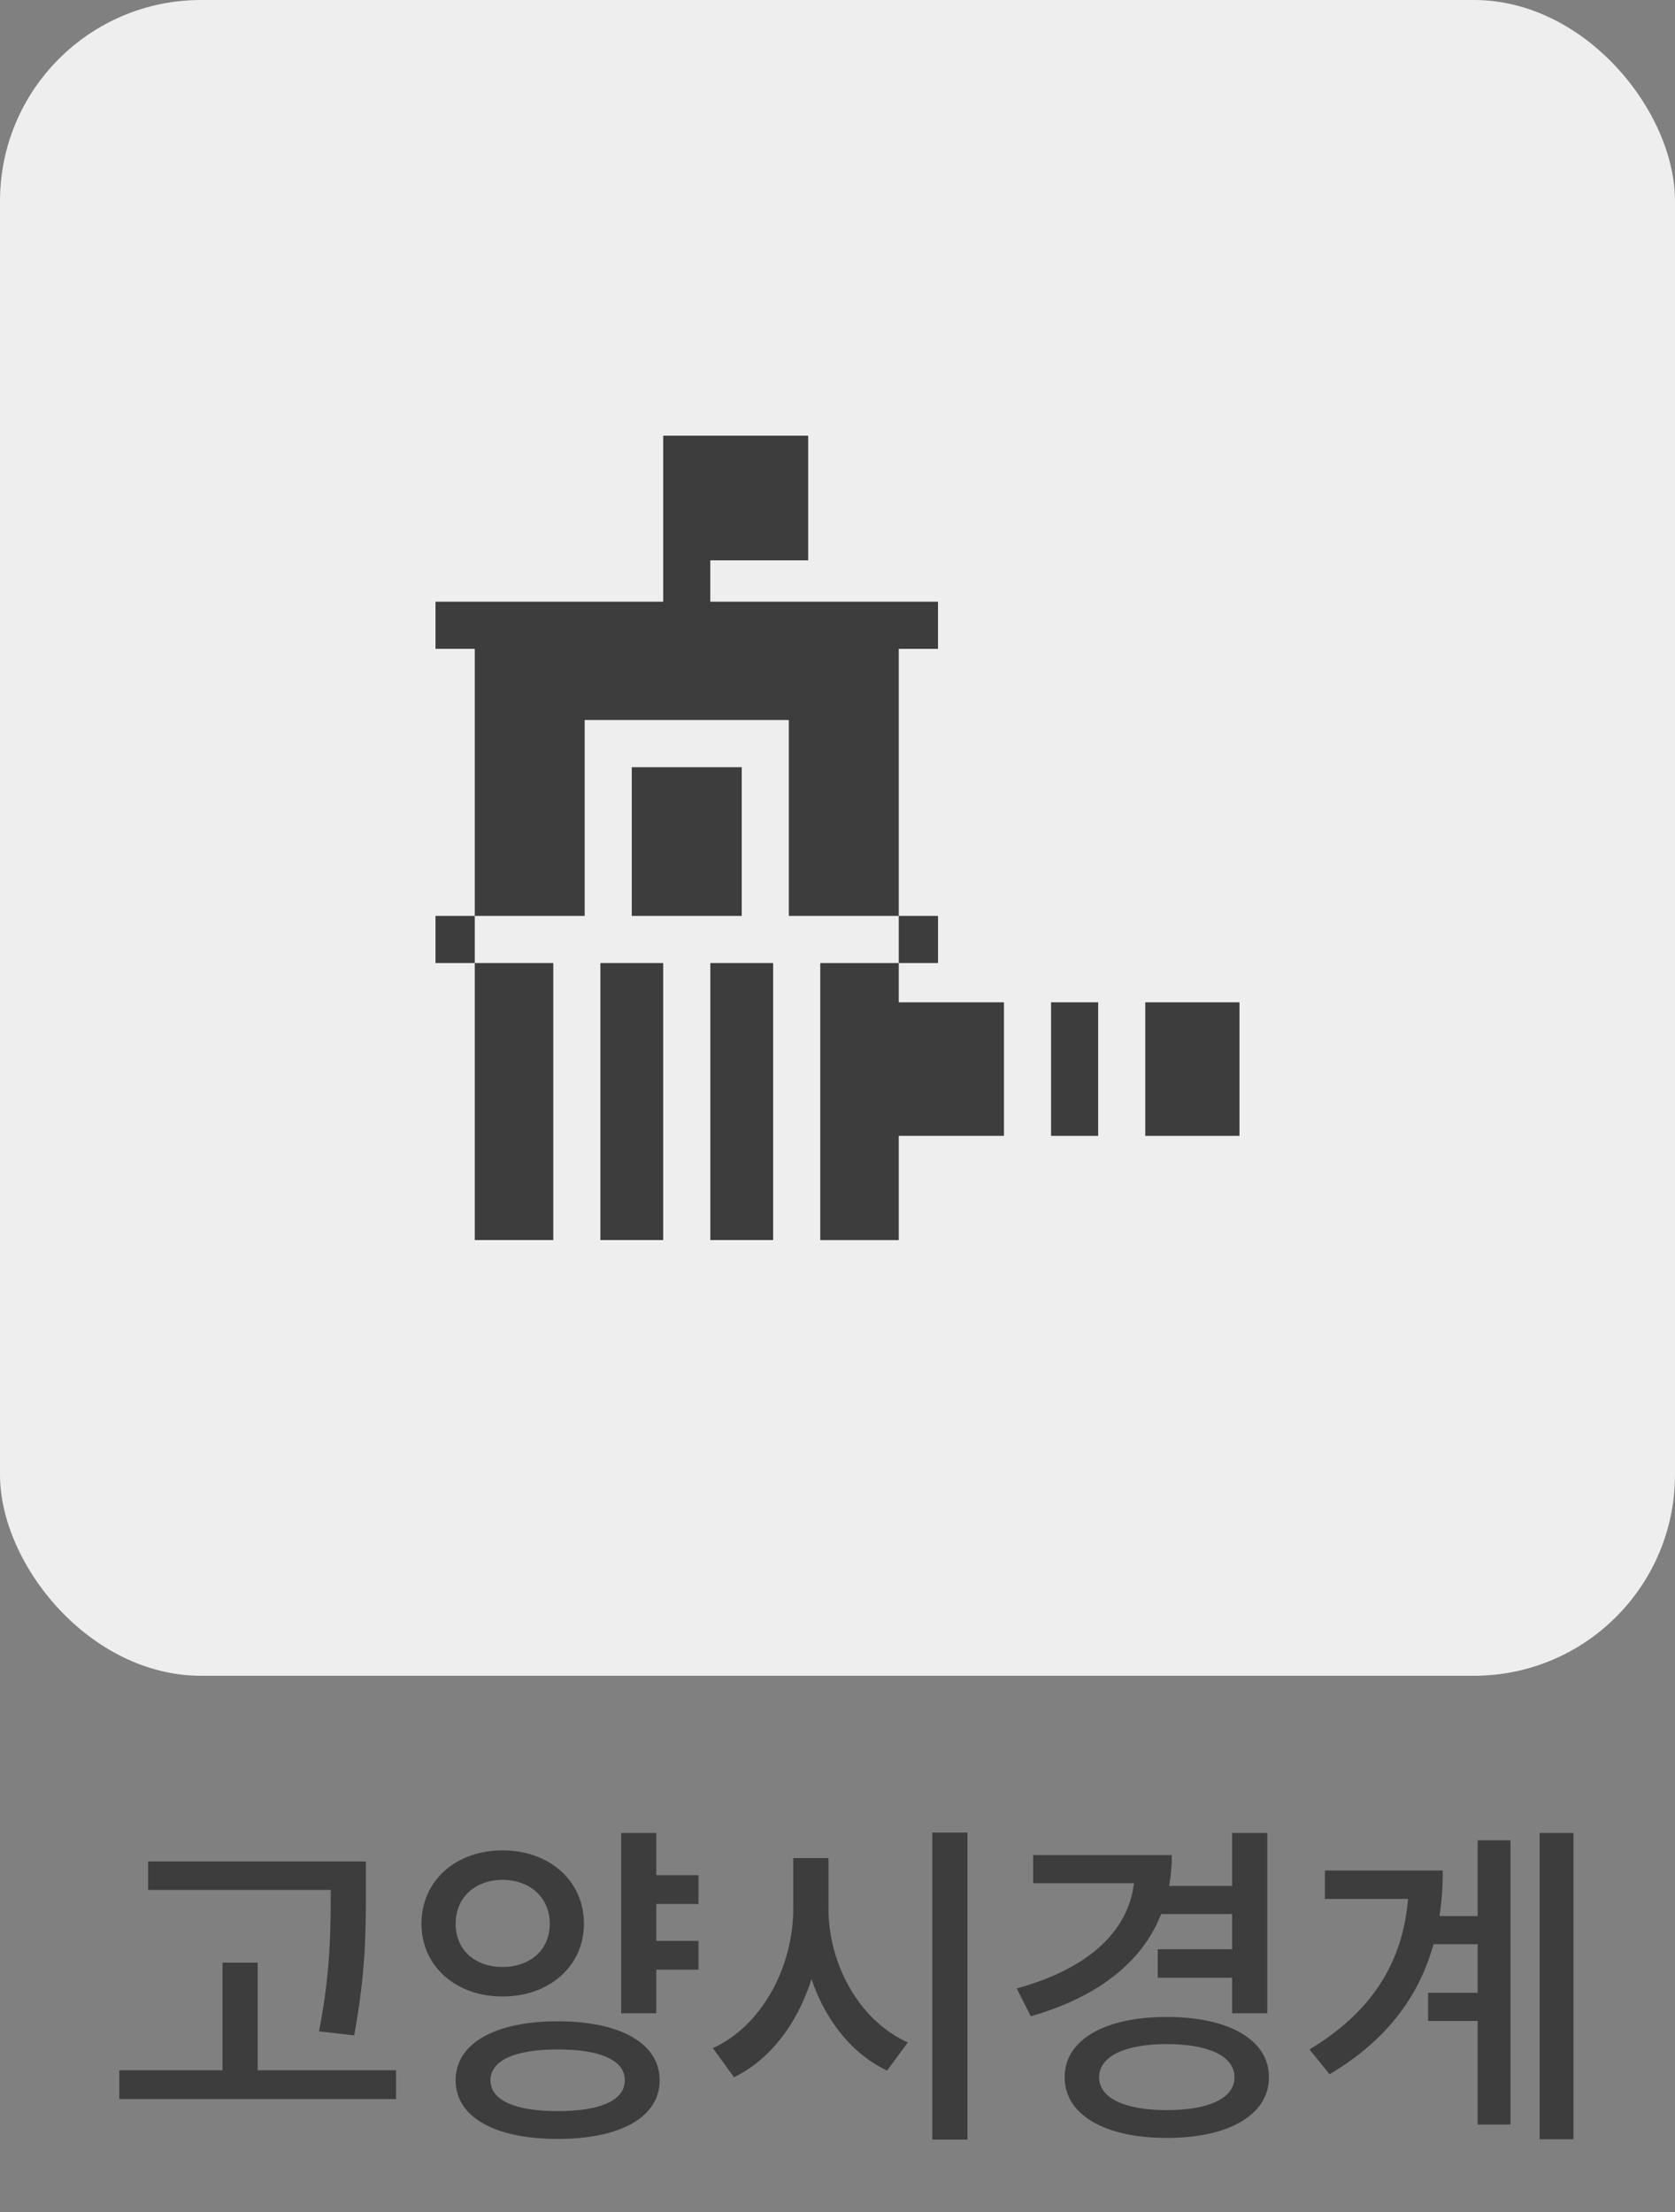 <svg width="50" height="66" viewBox="0 0 50 66" fill="none" xmlns="http://www.w3.org/2000/svg">
<rect x="0" y="0" width="50" height="66" fill="#808080" stroke="none"/>
<rect width="50" height="50" rx="6" fill="#EEEEEE"/>
<path d="M4.422 55.54H10.262V56.39H4.422V55.54ZM3.562 61.77H11.822V62.63H3.562V61.77ZM6.642 58.56H7.692V62.2H6.642V58.56ZM9.872 55.54H10.922V56.43C10.922 57.57 10.922 58.84 10.572 60.73L9.522 60.61C9.872 58.83 9.872 57.53 9.872 56.43V55.54ZM19.271 55.95H20.851V56.81H19.271V55.95ZM19.271 57.91H20.851V58.77H19.271V57.91ZM15.001 55.21C16.391 55.21 17.431 56.11 17.431 57.4C17.431 58.67 16.391 59.57 15.001 59.57C13.611 59.57 12.581 58.67 12.581 57.4C12.581 56.11 13.611 55.21 15.001 55.21ZM15.001 56.09C14.191 56.09 13.601 56.61 13.601 57.4C13.601 58.19 14.191 58.69 15.001 58.69C15.811 58.69 16.411 58.19 16.411 57.4C16.411 56.61 15.811 56.09 15.001 56.09ZM18.541 54.69H19.591V60.07H18.541V54.69ZM16.651 60.31C18.521 60.31 19.691 60.97 19.691 62.07C19.691 63.17 18.521 63.82 16.651 63.82C14.771 63.82 13.601 63.17 13.601 62.07C13.601 60.97 14.771 60.31 16.651 60.31ZM16.651 61.15C15.381 61.15 14.641 61.47 14.641 62.07C14.641 62.67 15.381 62.99 16.651 62.99C17.921 62.99 18.651 62.67 18.651 62.07C18.651 61.47 17.921 61.15 16.651 61.15ZM23.68 55.44H24.54V56.94C24.54 59.15 23.55 61.18 21.91 61.98L21.28 61.11C22.74 60.45 23.68 58.69 23.68 56.94V55.44ZM23.88 55.44H24.73V56.94C24.73 58.62 25.66 60.3 27.1 60.94L26.48 61.78C24.87 61.02 23.88 59.07 23.88 56.94V55.44ZM27.83 54.68H28.88V63.84H27.83V54.68ZM34.64 56.27H36.95V57.11H34.64V56.27ZM34.56 58.16H36.89V59.01H34.56V58.16ZM36.78 54.69H37.83V60.07H36.78V54.69ZM33.87 55.35H34.98C34.98 57.76 33.46 59.39 30.77 60.16L30.35 59.33C32.68 58.69 33.87 57.43 33.87 55.83V55.35ZM30.84 55.35H34.59V56.19H30.84V55.35ZM34.83 60.18C36.68 60.18 37.88 60.86 37.88 61.98C37.88 63.1 36.68 63.79 34.83 63.79C32.98 63.79 31.78 63.1 31.78 61.98C31.78 60.86 32.98 60.18 34.83 60.18ZM34.83 60.99C33.59 60.99 32.81 61.35 32.81 61.98C32.81 62.61 33.59 62.96 34.83 62.96C36.08 62.96 36.85 62.61 36.85 61.98C36.85 61.35 36.08 60.99 34.83 60.99ZM42.689 57.17H44.639V58.01H42.689V57.17ZM42.629 59.46H44.609V60.3H42.629V59.46ZM45.959 54.69H46.969V63.83H45.959V54.69ZM44.109 54.91H45.089V63.39H44.109V54.91ZM42.059 55.81H43.069C43.069 58.29 42.189 60.41 39.689 61.89L39.089 61.15C41.199 59.88 42.059 58.19 42.059 56.01V55.81ZM39.549 55.81H42.439V56.66H39.549V55.81Z" fill="#3D3D3D"/>
<path d="M21.204 28.734H23.079V37H21.204V28.734Z" fill="#3D3D3D"/>
<path d="M13 27.328H14.172V28.734H13V27.328Z" fill="#3D3D3D"/>
<path d="M26.829 27.328H28.001V28.734H26.829V27.328Z" fill="#3D3D3D"/>
<path d="M26.829 29.906L26.829 28.734L24.485 28.735V37.001H26.829V33.891H29.969V29.907L26.829 29.906Z" fill="#3D3D3D"/>
<path d="M14.172 28.734H16.516V37H14.172V28.734Z" fill="#3D3D3D"/>
<path d="M17.453 21.484H23.547V27.328L26.829 27.328L26.829 19.36H28V17.953H21.203V16.719H24.125V13H19.797V17.953H13V19.359H14.172L14.172 27.328L17.453 27.328V21.484Z" fill="#3D3D3D"/>
<path d="M18.859 22.891H22.141V27.328H18.859V22.891Z" fill="#3D3D3D"/>
<path d="M34.187 29.906H36.999V33.891H34.187V29.906Z" fill="#3D3D3D"/>
<path d="M17.922 28.734H19.797V37H17.922V28.734Z" fill="#3D3D3D"/>
<path d="M31.375 29.906H32.781V33.891H31.375V29.906Z" fill="#3D3D3D"/>
</svg>
